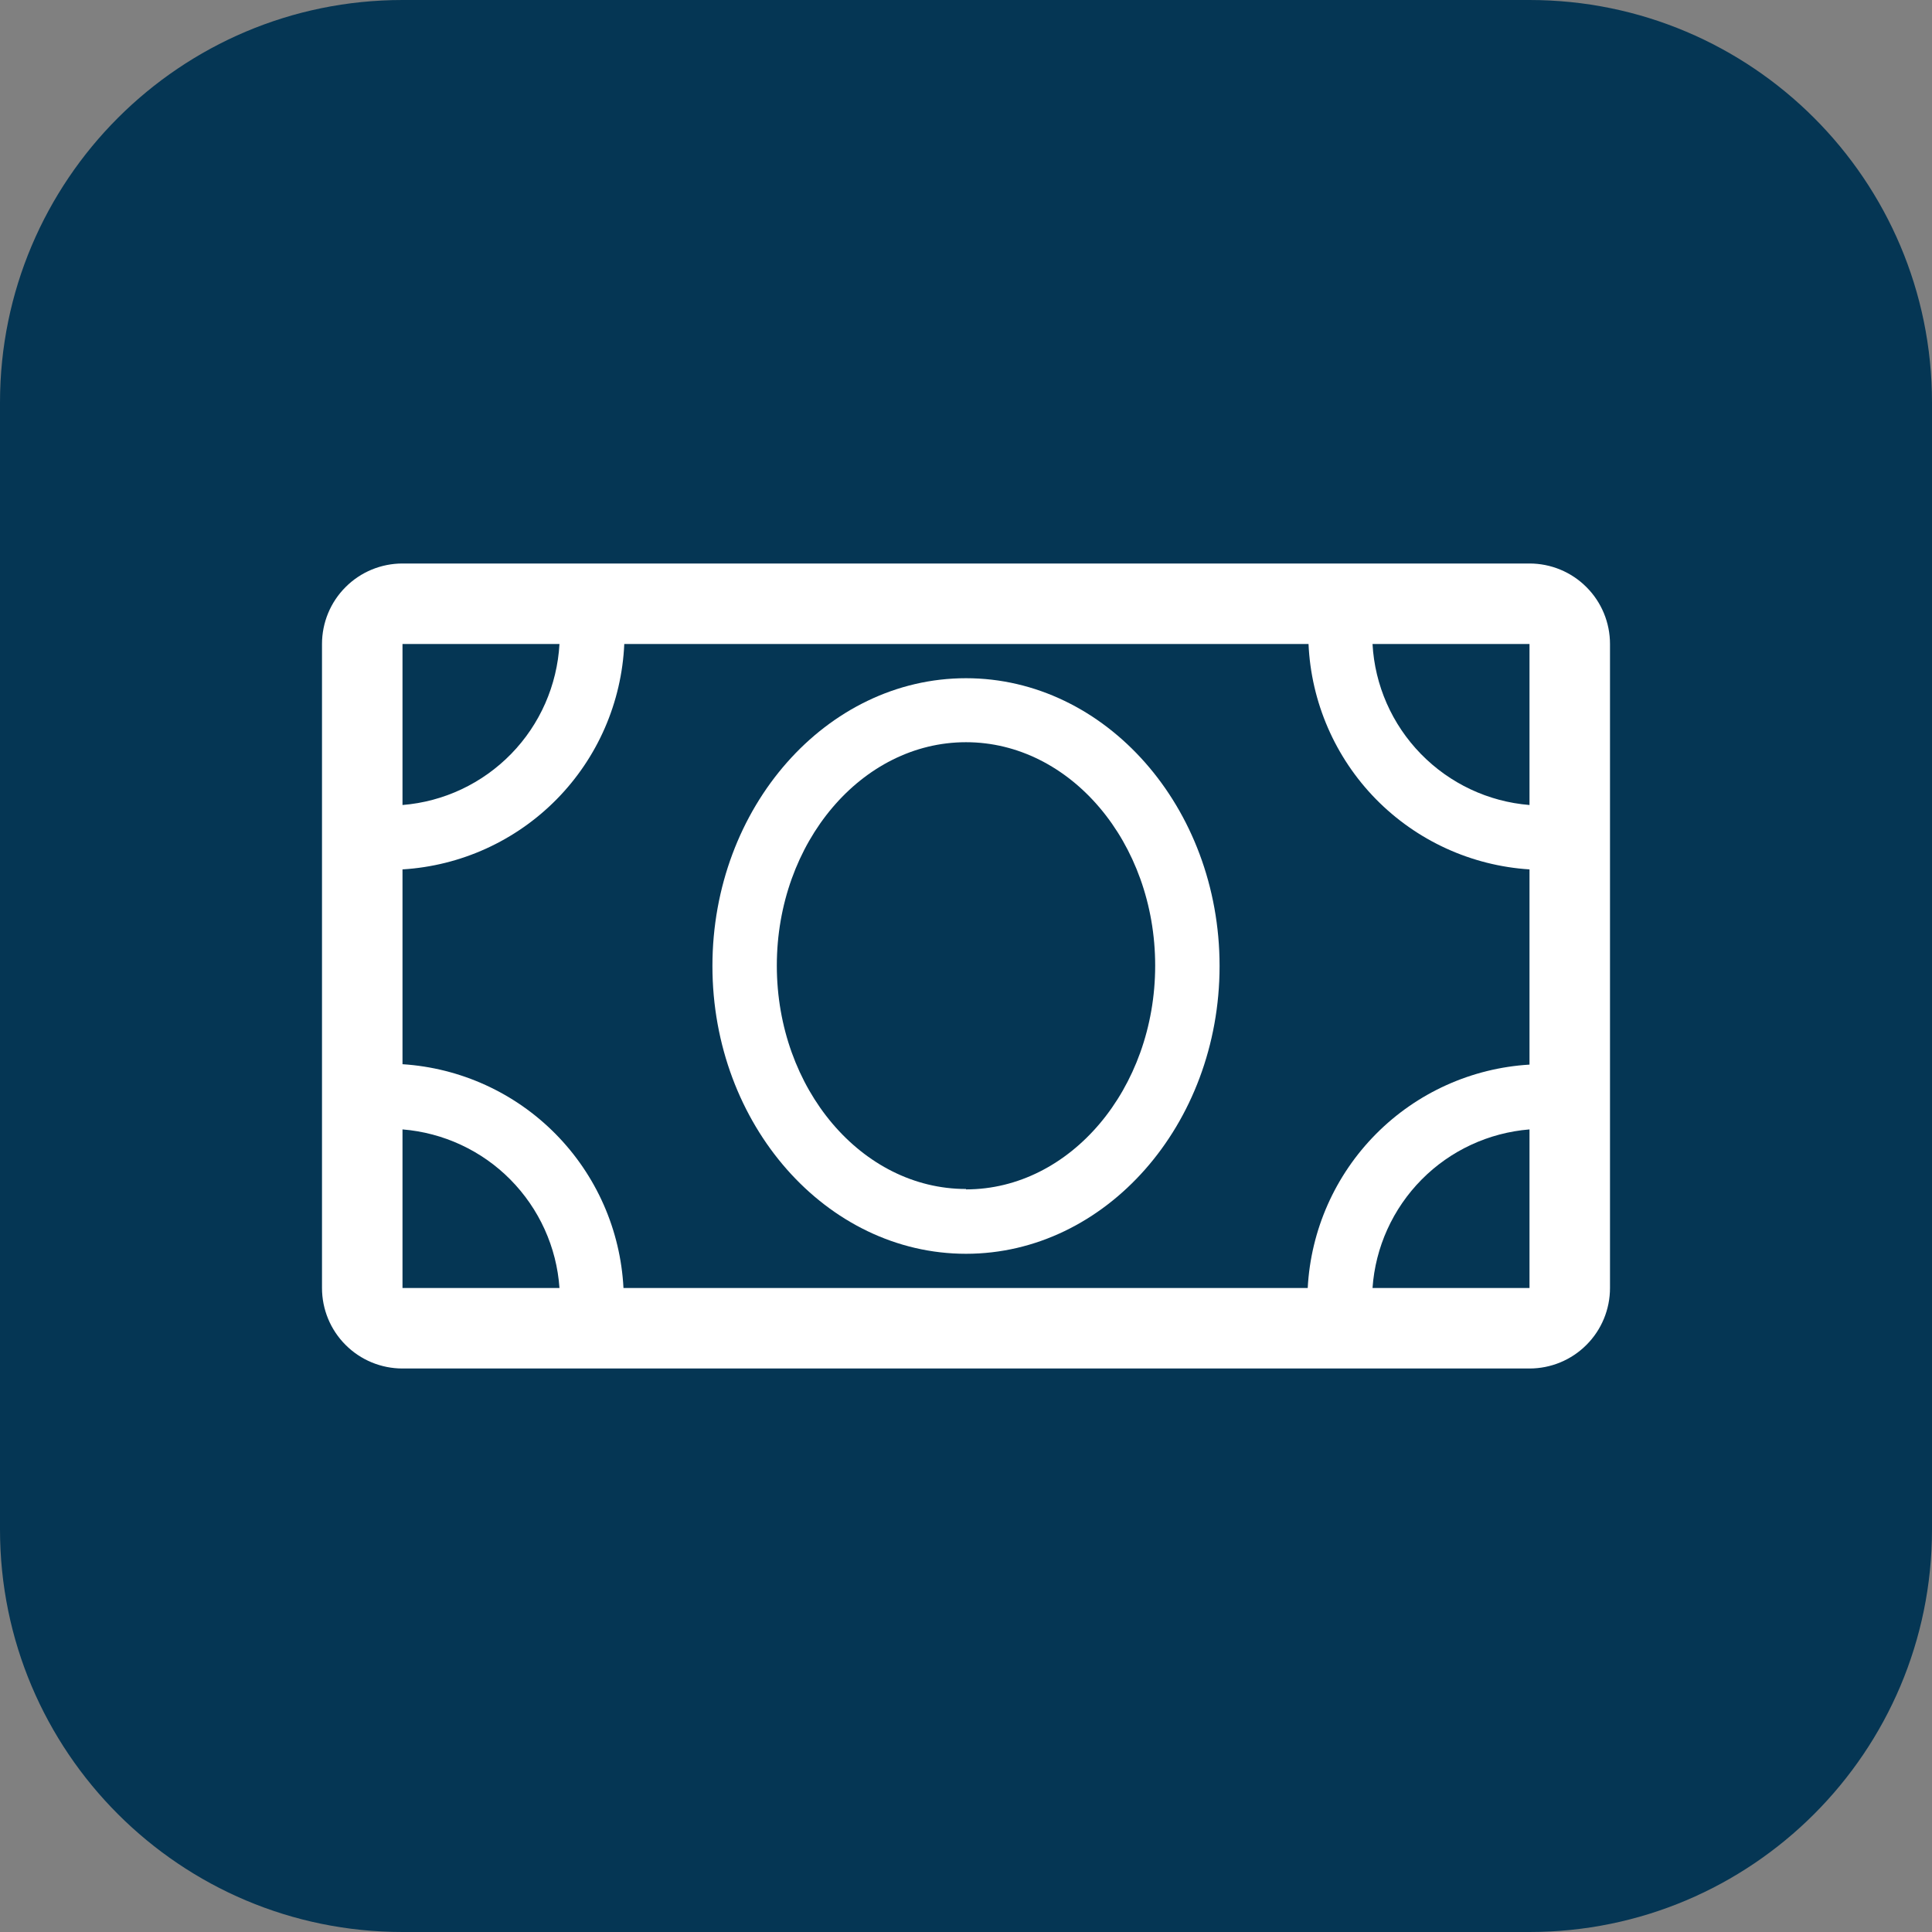 <svg width="24" height="24" viewBox="0 0 24 24" fill="none" xmlns="http://www.w3.org/2000/svg">
<rect x="0" y="0" width="24" height="24" fill="#808080" stroke="none"/>
<g clip-path="url(#clip0_4_35)">
<path d="M19 0H5C2.239 0 0 2.239 0 5V19C0 21.761 2.239 24 5 24H19C21.761 24 24 21.761 24 19V5C24 2.239 21.761 0 19 0Z" fill="#053654"/>
<path d="M19 7H5C4.735 7 4.48 7.105 4.293 7.293C4.105 7.48 4 7.735 4 8V16C4 16.265 4.105 16.52 4.293 16.707C4.48 16.895 4.735 17 5 17H19C19.265 17 19.52 16.895 19.707 16.707C19.895 16.52 20 16.265 20 16V8C20 7.735 19.895 7.48 19.707 7.293C19.52 7.105 19.265 7 19 7ZM19 10C18.488 9.959 18.009 9.733 17.65 9.365C17.292 8.998 17.078 8.513 17.05 8H19V10ZM19 10.81V13.225C18.28 13.268 17.601 13.575 17.093 14.087C16.585 14.599 16.283 15.28 16.245 16H7.745C7.708 15.28 7.408 14.6 6.902 14.087C6.396 13.574 5.719 13.266 5 13.22V10.8C5.724 10.756 6.406 10.446 6.915 9.929C7.424 9.412 7.723 8.725 7.755 8H16.255C16.287 8.723 16.585 9.409 17.091 9.926C17.598 10.443 18.278 10.754 19 10.8V10.81ZM6.95 8C6.921 8.513 6.708 8.998 6.35 9.365C5.991 9.733 5.512 9.959 5 10V8H6.95ZM5 14.03C5.507 14.071 5.983 14.292 6.34 14.653C6.698 15.015 6.915 15.493 6.95 16H5V14.03ZM17.05 16C17.085 15.493 17.302 15.015 17.66 14.653C18.017 14.292 18.493 14.071 19 14.03V16H17.05Z" fill="white"/>
<path d="M12 8.425C10.265 8.425 8.85 10.03 8.85 12C8.85 13.97 10.265 15.575 12 15.575C13.735 15.575 15.15 13.97 15.15 12C15.15 10.03 13.735 8.425 12 8.425ZM12 14.77C10.705 14.77 9.65 13.525 9.65 11.995C9.65 10.465 10.705 9.22 12 9.22C13.295 9.22 14.35 10.465 14.35 11.995C14.35 13.525 13.295 14.775 12 14.775V14.77Z" fill="white"/>
</g>
<defs>
<clipPath id="clip0_4_35">
<rect width="24" height="24" fill="white"/>
</clipPath>
</defs>
</svg>

